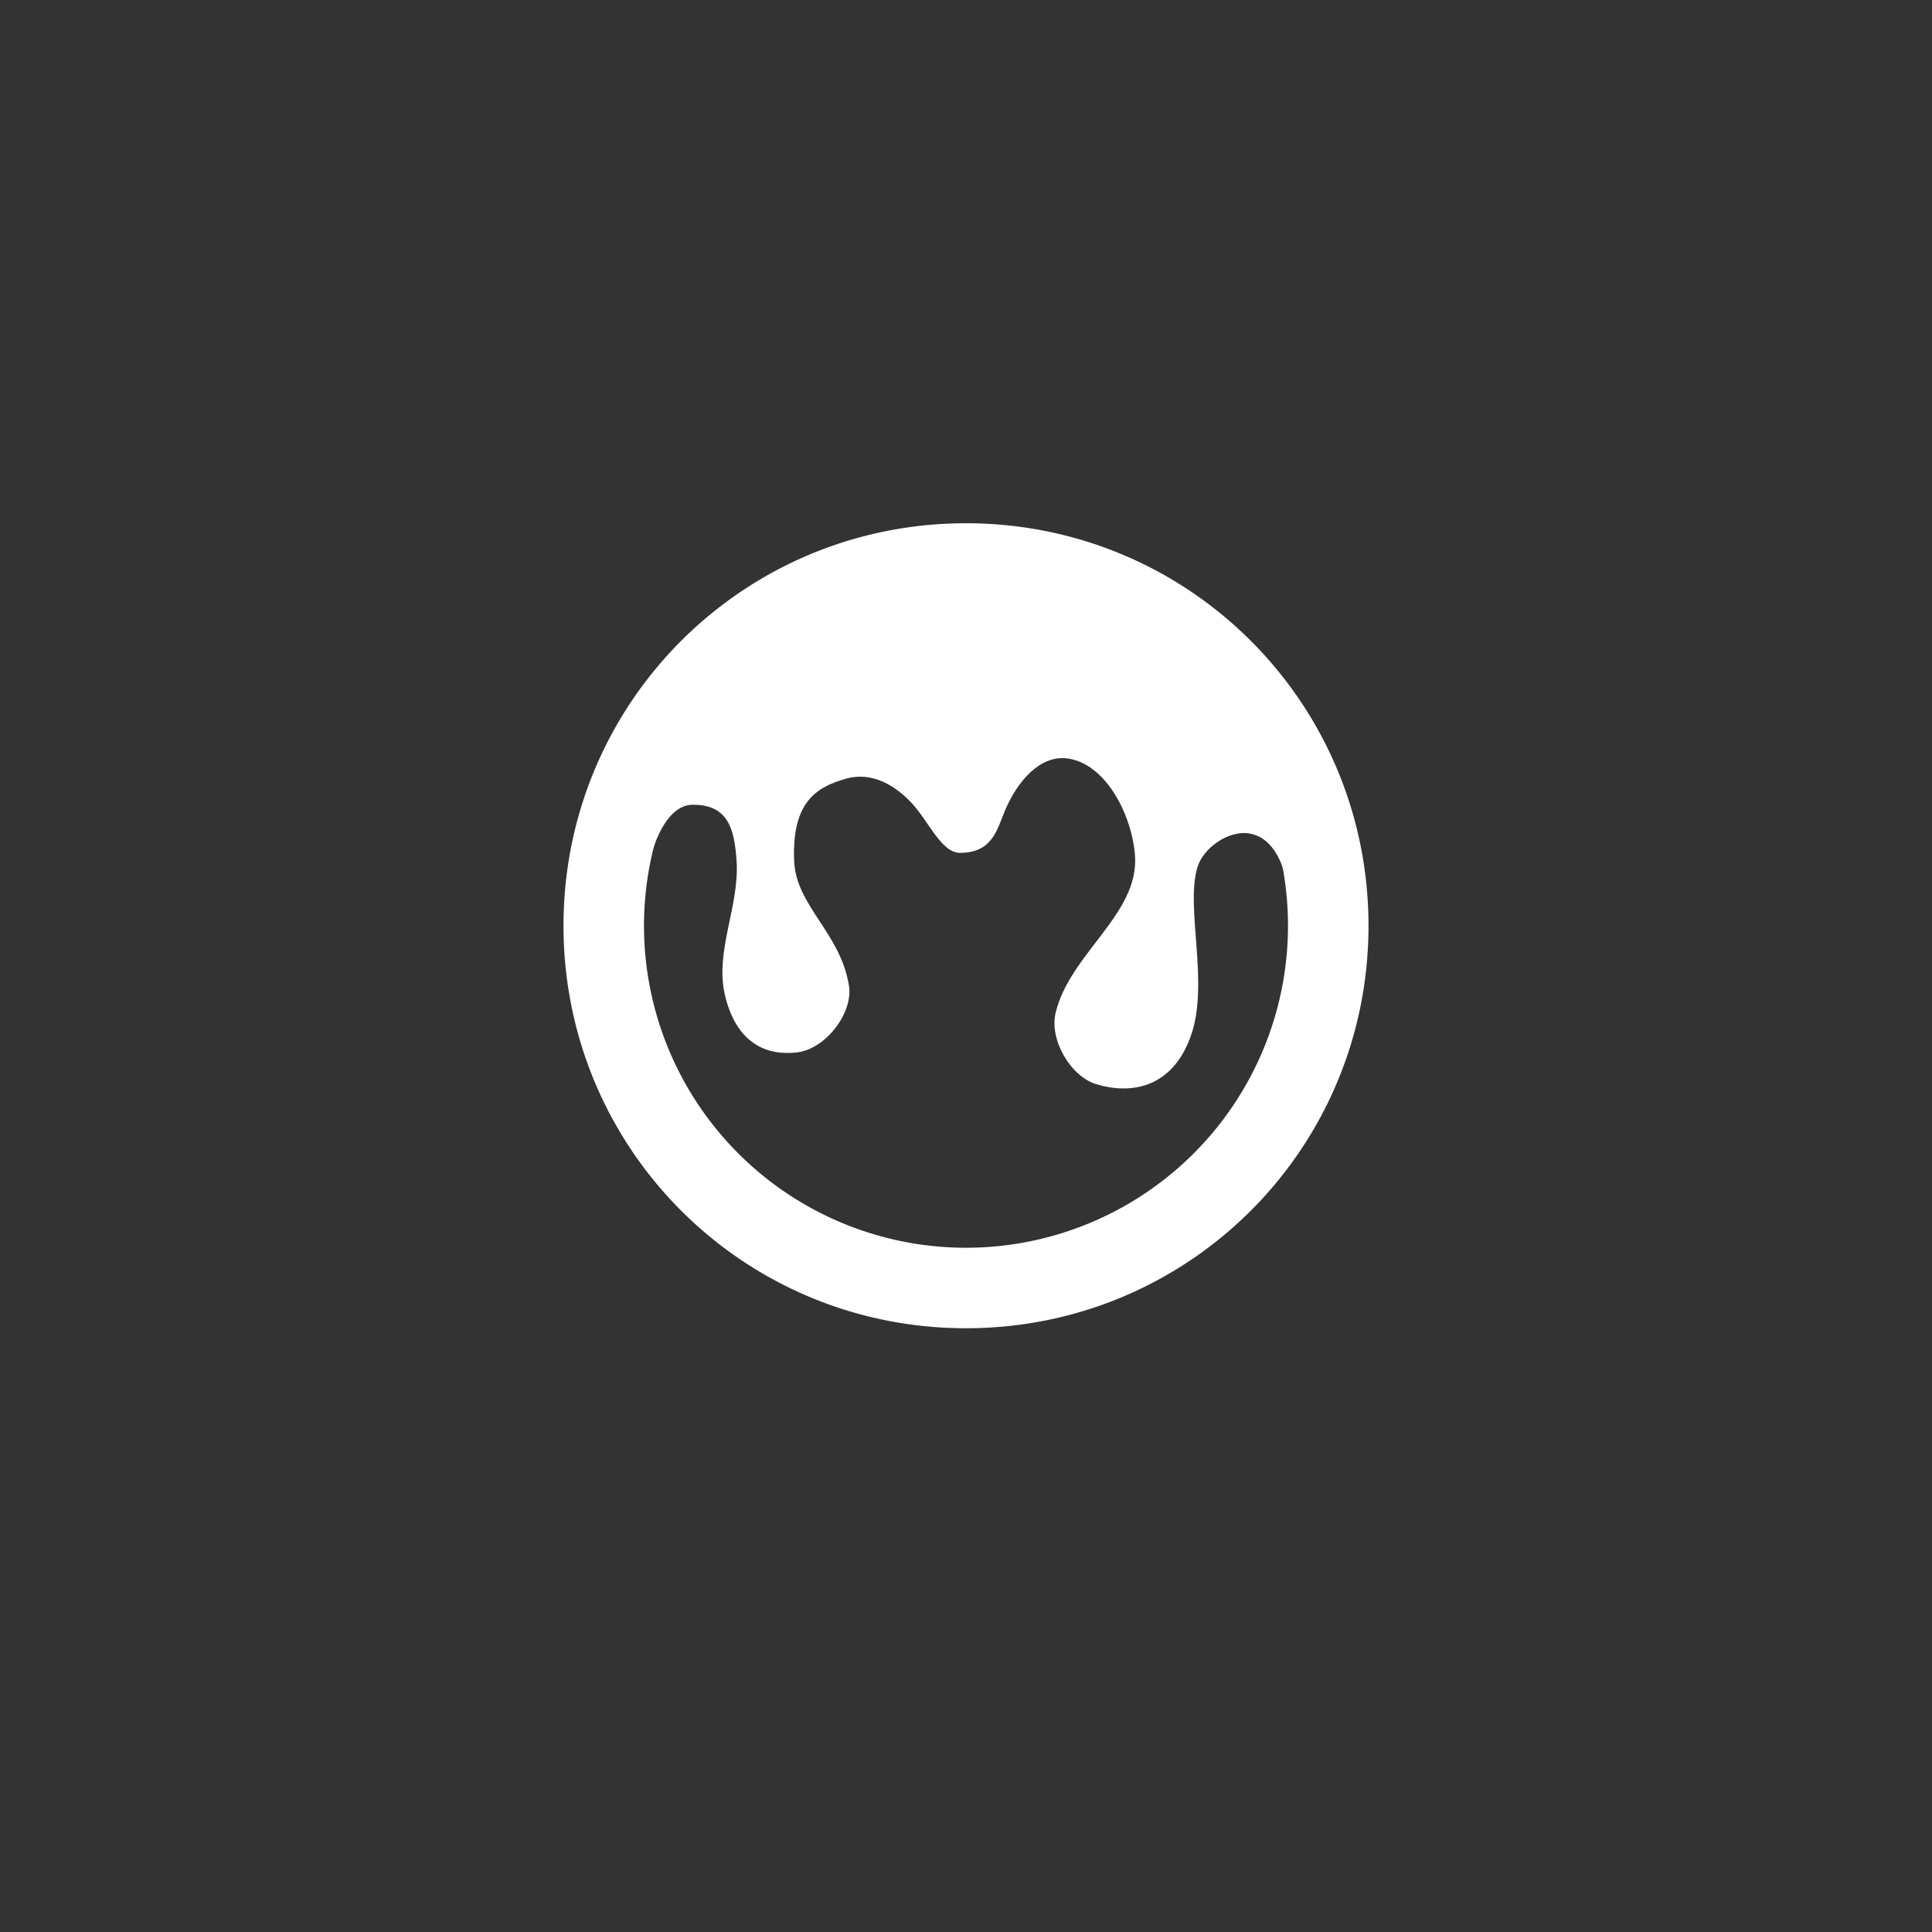<?xml version="1.0" encoding="UTF-8" standalone="no"?>
<!-- Created with Inkscape (http://www.inkscape.org/) -->

<svg
   xmlns:dc="http://purl.org/dc/elements/1.1/"
   xmlns:cc="http://creativecommons.org/ns#"
   xmlns:rdf="http://www.w3.org/1999/02/22-rdf-syntax-ns#"
   xmlns:svg="http://www.w3.org/2000/svg"
   xmlns="http://www.w3.org/2000/svg"
   xmlns:sodipodi="http://sodipodi.sourceforge.net/DTD/sodipodi-0.dtd"
   xmlns:inkscape="http://www.inkscape.org/namespaces/inkscape"
   width="48px"
   height="48px"
   viewBox="0 0 48 48"
   version="1.1"
   id="SVGRoot"
   inkscape:version="0.92.4 (5da689c313, 2019-01-14)"
   sodipodi:docname="material-makera.svg">
  <rect x="0" y="0" width="48" height="48" fill="#333333" stroke="none"/>
  <defs
     id="defs1995" />
  <sodipodi:namedview
     id="base"
     pagecolor="#ffffff"
     bordercolor="#666666"
     borderopacity="1.0"
     inkscape:pageopacity="0.0"
     inkscape:pageshadow="2"
     inkscape:zoom="15.261691"
     inkscape:cx="20.747665"
     inkscape:cy="26.145678"
     inkscape:document-units="px"
     inkscape:current-layer="layer1"
     showgrid="true"
     inkscape:window-width="1920"
     inkscape:window-height="1017"
     inkscape:window-x="-8"
     inkscape:window-y="-8"
     inkscape:window-maximized="1"
     inkscape:grid-bbox="true"
     inkscape:snap-global="true">
    <inkscape:grid
       type="xygrid"
       id="grid2562" />
  </sodipodi:namedview>
  <g
     inkscape:label="Layer 1"
     inkscape:groupmode="layer"
     id="layer1">
    <path
       style="opacity:1;vector-effect:none;fill:#ffffff;fill-opacity:1;fill-rule:evenodd;stroke:none;stroke-width:2;stroke-linecap:round;stroke-linejoin:round;stroke-miterlimit:4;stroke-dasharray:none;paint-order:normal"
       d="M 24 13 C 18.46 13 14 17.46 14 23 C 14 28.54 18.46 33 24 33 C 29.54 33 34 28.54 34 23 C 34 17.46 29.54 13 24 13 z M 24 15 A 8 8 0 0 1 32 23 A 8 8 0 0 1 24 31 A 8 8 0 0 1 16 23 A 8 8 0 0 1 24 15 z "
       id="rect822" />
    <path
       style="fill:#ffffff;stroke:none;stroke-width:1px;stroke-linecap:butt;stroke-linejoin:miter;stroke-opacity:1"
       d="m 16.217,21.124 c 0,0 0.304,-1.124 0.987,-1.13 0.891,-0.009 1.047,0.608 1.097,1.416 0.069,1.104 -0.543,2.228 -0.292,3.305 0.284,1.216 1.043,1.525 1.805,1.43 0.695,-0.086 1.392,-0.976 1.277,-1.666 -0.218,-1.316 -1.317,-1.97 -1.361,-3.096 -0.055,-1.434 0.526,-1.828 1.305,-2.041 0.645,-0.177 1.222,0.188 1.614,0.608 0.423,0.453 0.739,1.24 1.204,1.239 0.802,-0.003 0.916,-0.573 1.111,-1.041 0.31,-0.744 0.884,-1.395 1.555,-1.305 0.972,0.13 1.612,1.438 1.68,2.416 0.102,1.454 -1.616,2.425 -1.972,3.902 -0.16,0.663 0.361,1.579 1.014,1.777 0.832,0.252 1.861,0.113 2.333,-1.166 0.487,-1.321 -0.13,-3.193 0.174,-4.22 0.146,-0.494 0.788,-0.933 1.296,-0.844 0.908,0.159 0.982,1.61 0.982,1.61 l 1.001,-1.178 -2.18,-5.125 -3.338,-1.885 -3.103,-0.727 -4.438,0.746 -3.063,2.14 -2.199,3.731 z"
       id="path829"
       inkscape:connector-curvature="0"
       sodipodi:nodetypes="csssssssssssssssssccccccccc" />
  </g>
</svg>
